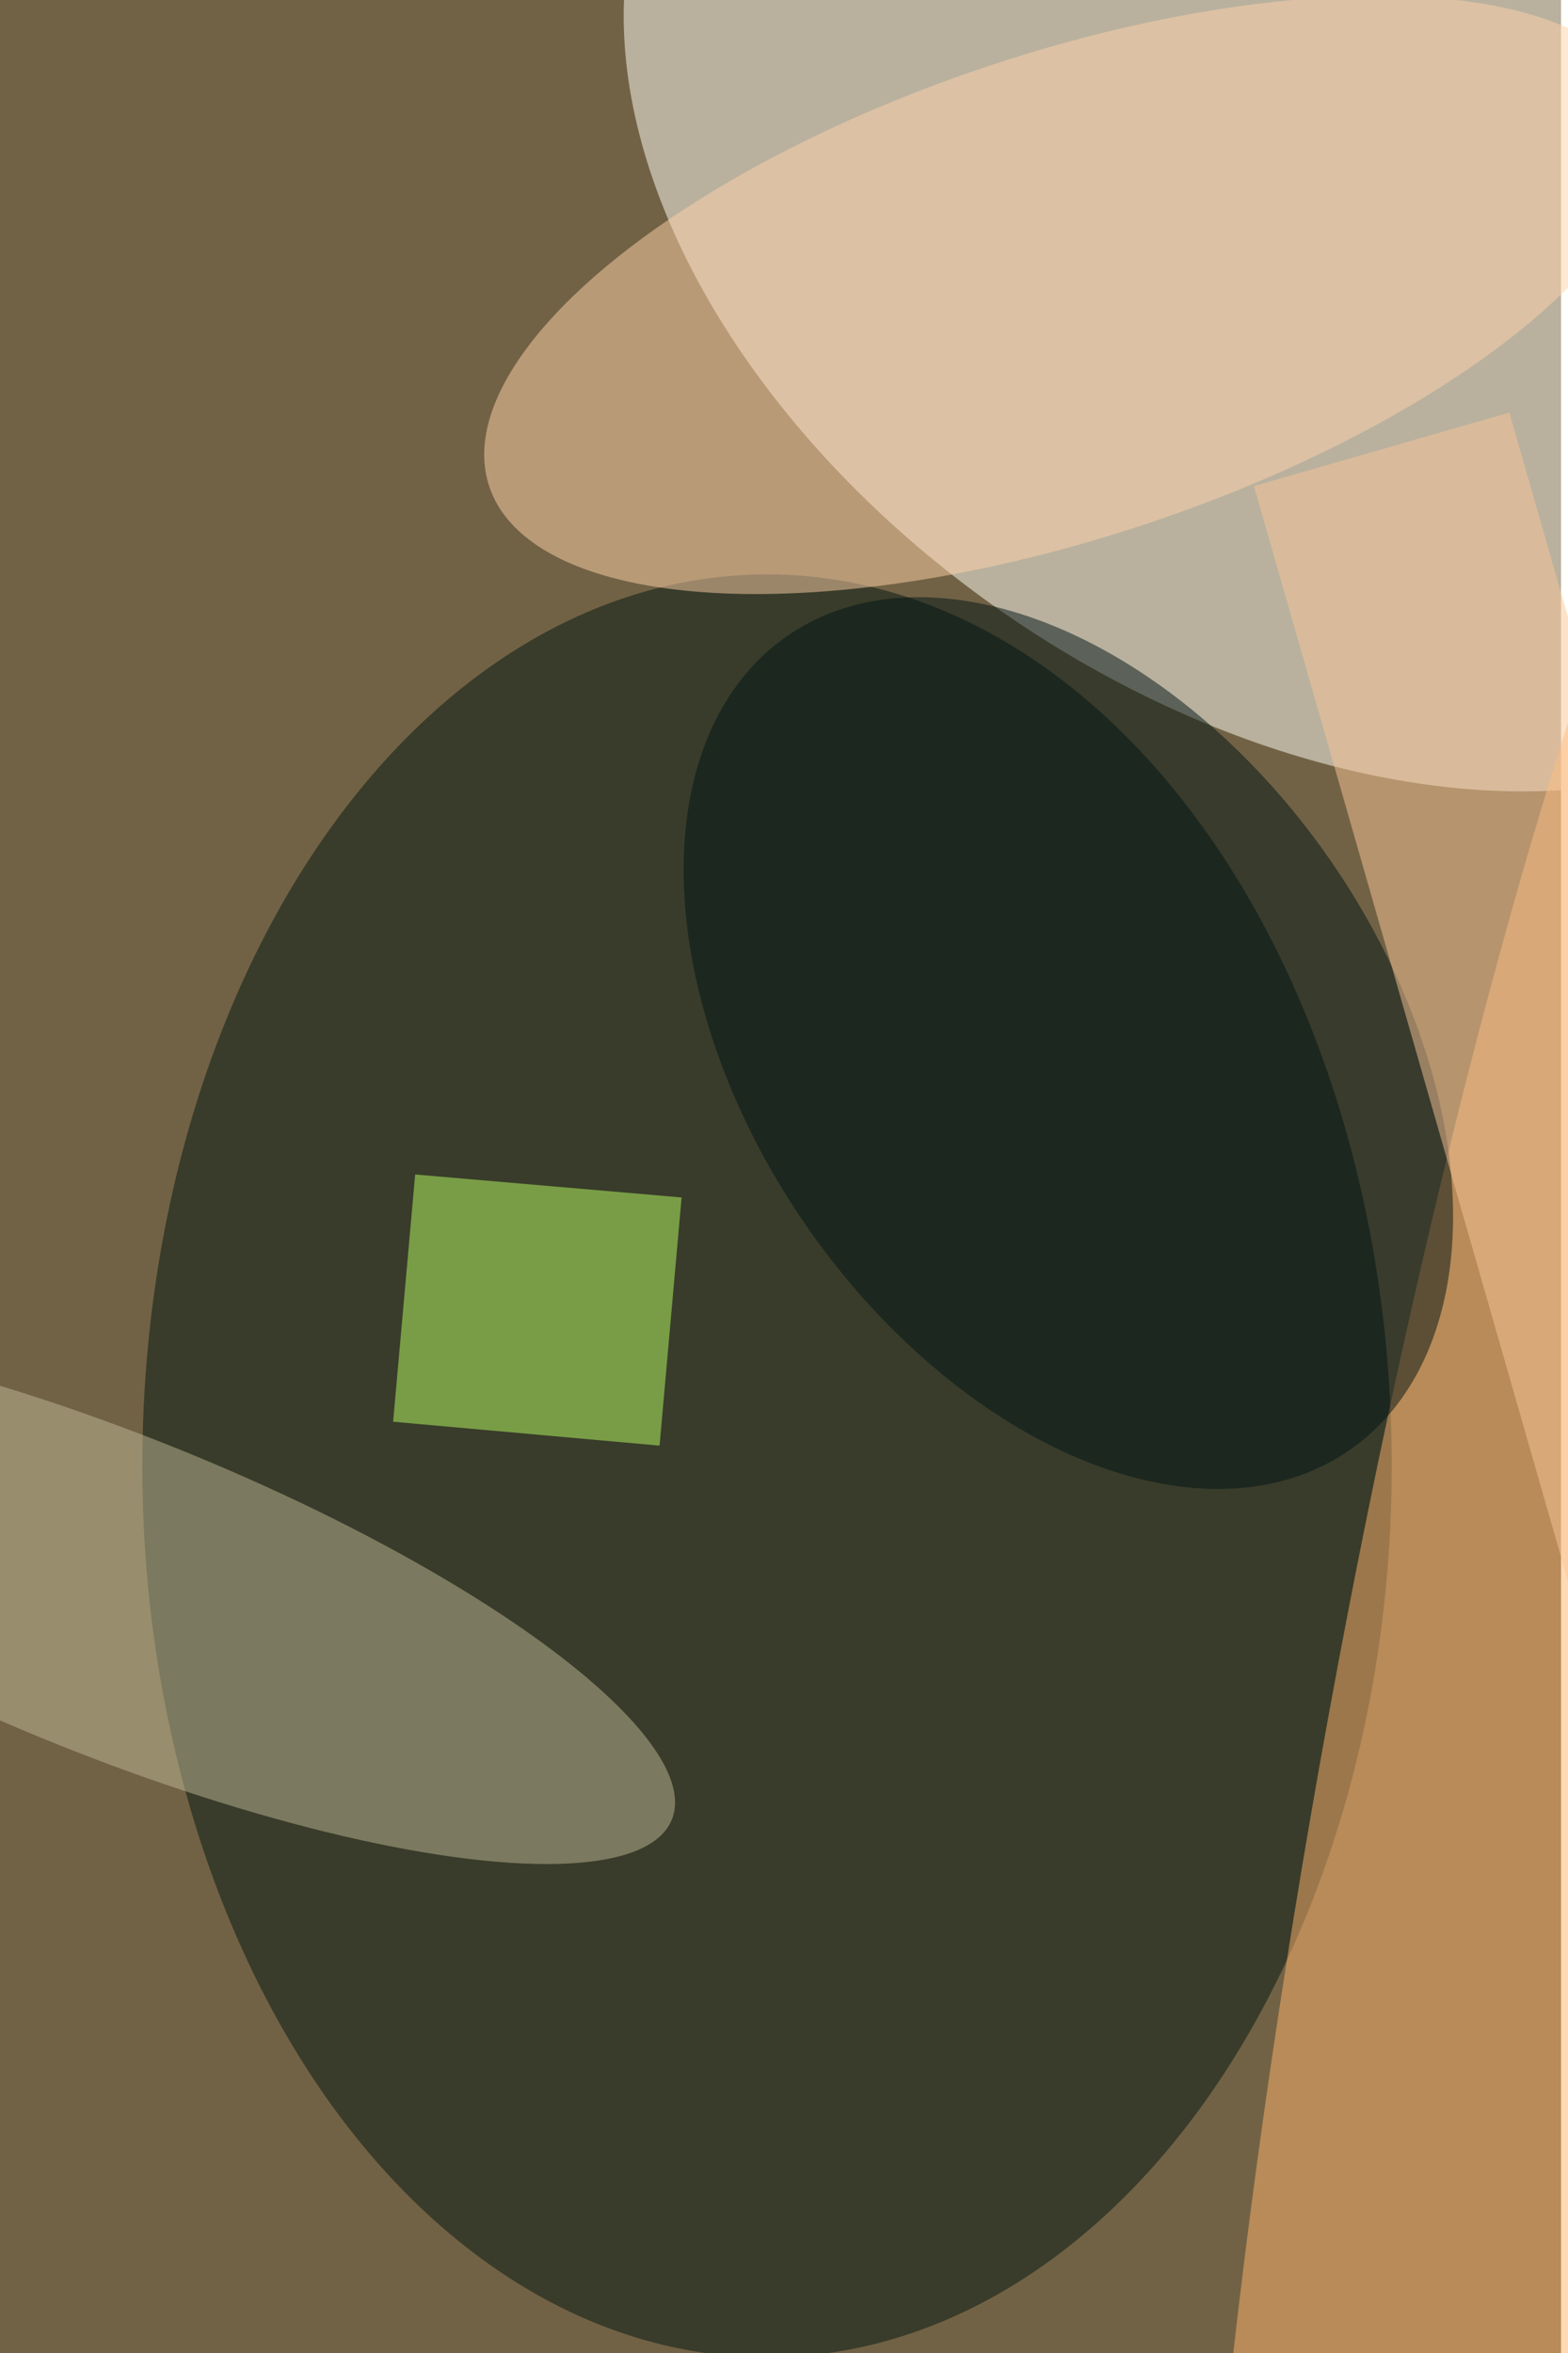 <svg xmlns="http://www.w3.org/2000/svg" viewBox="0 0 900 1350"><filter id="b"><feGaussianBlur stdDeviation="12" /></filter><path fill="#726245" d="M0 0h896v1350H0z"/><g filter="url(#b)" transform="translate(2.6 2.6) scale(5.273)" fill-opacity=".5"><ellipse fill="#fffff9" rx="1" ry="1" transform="matrix(64.793 44.199 -28.79 42.205 138.3 24.5)"/><ellipse fill="#001710" cx="83" cy="159" rx="68" ry="97"/><ellipse fill="#ffb56d" rx="1" ry="1" transform="matrix(24.855 4.547 -30.414 166.241 169 190.6)"/><ellipse fill="#bfb895" rx="1" ry="1" transform="rotate(-158.1 22.8 85.4) scale(65.25 17.364)"/><ellipse fill="#ffd3aa" rx="1" ry="1" transform="matrix(-8.274 -25.019 62.942 -20.816 115.7 31.6)"/><ellipse fill="#001414" rx="1" ry="1" transform="matrix(-30.571 -44.315 28.621 -19.745 115.8 113)"/><path fill="#baff63" d="M44.7 127.3l29 2.5-2.4 27-29-2.6z"/><path fill="#fac698" d="M170.2 171.6L136 52.4l27.8-8L198 163.6z"/></g></svg>